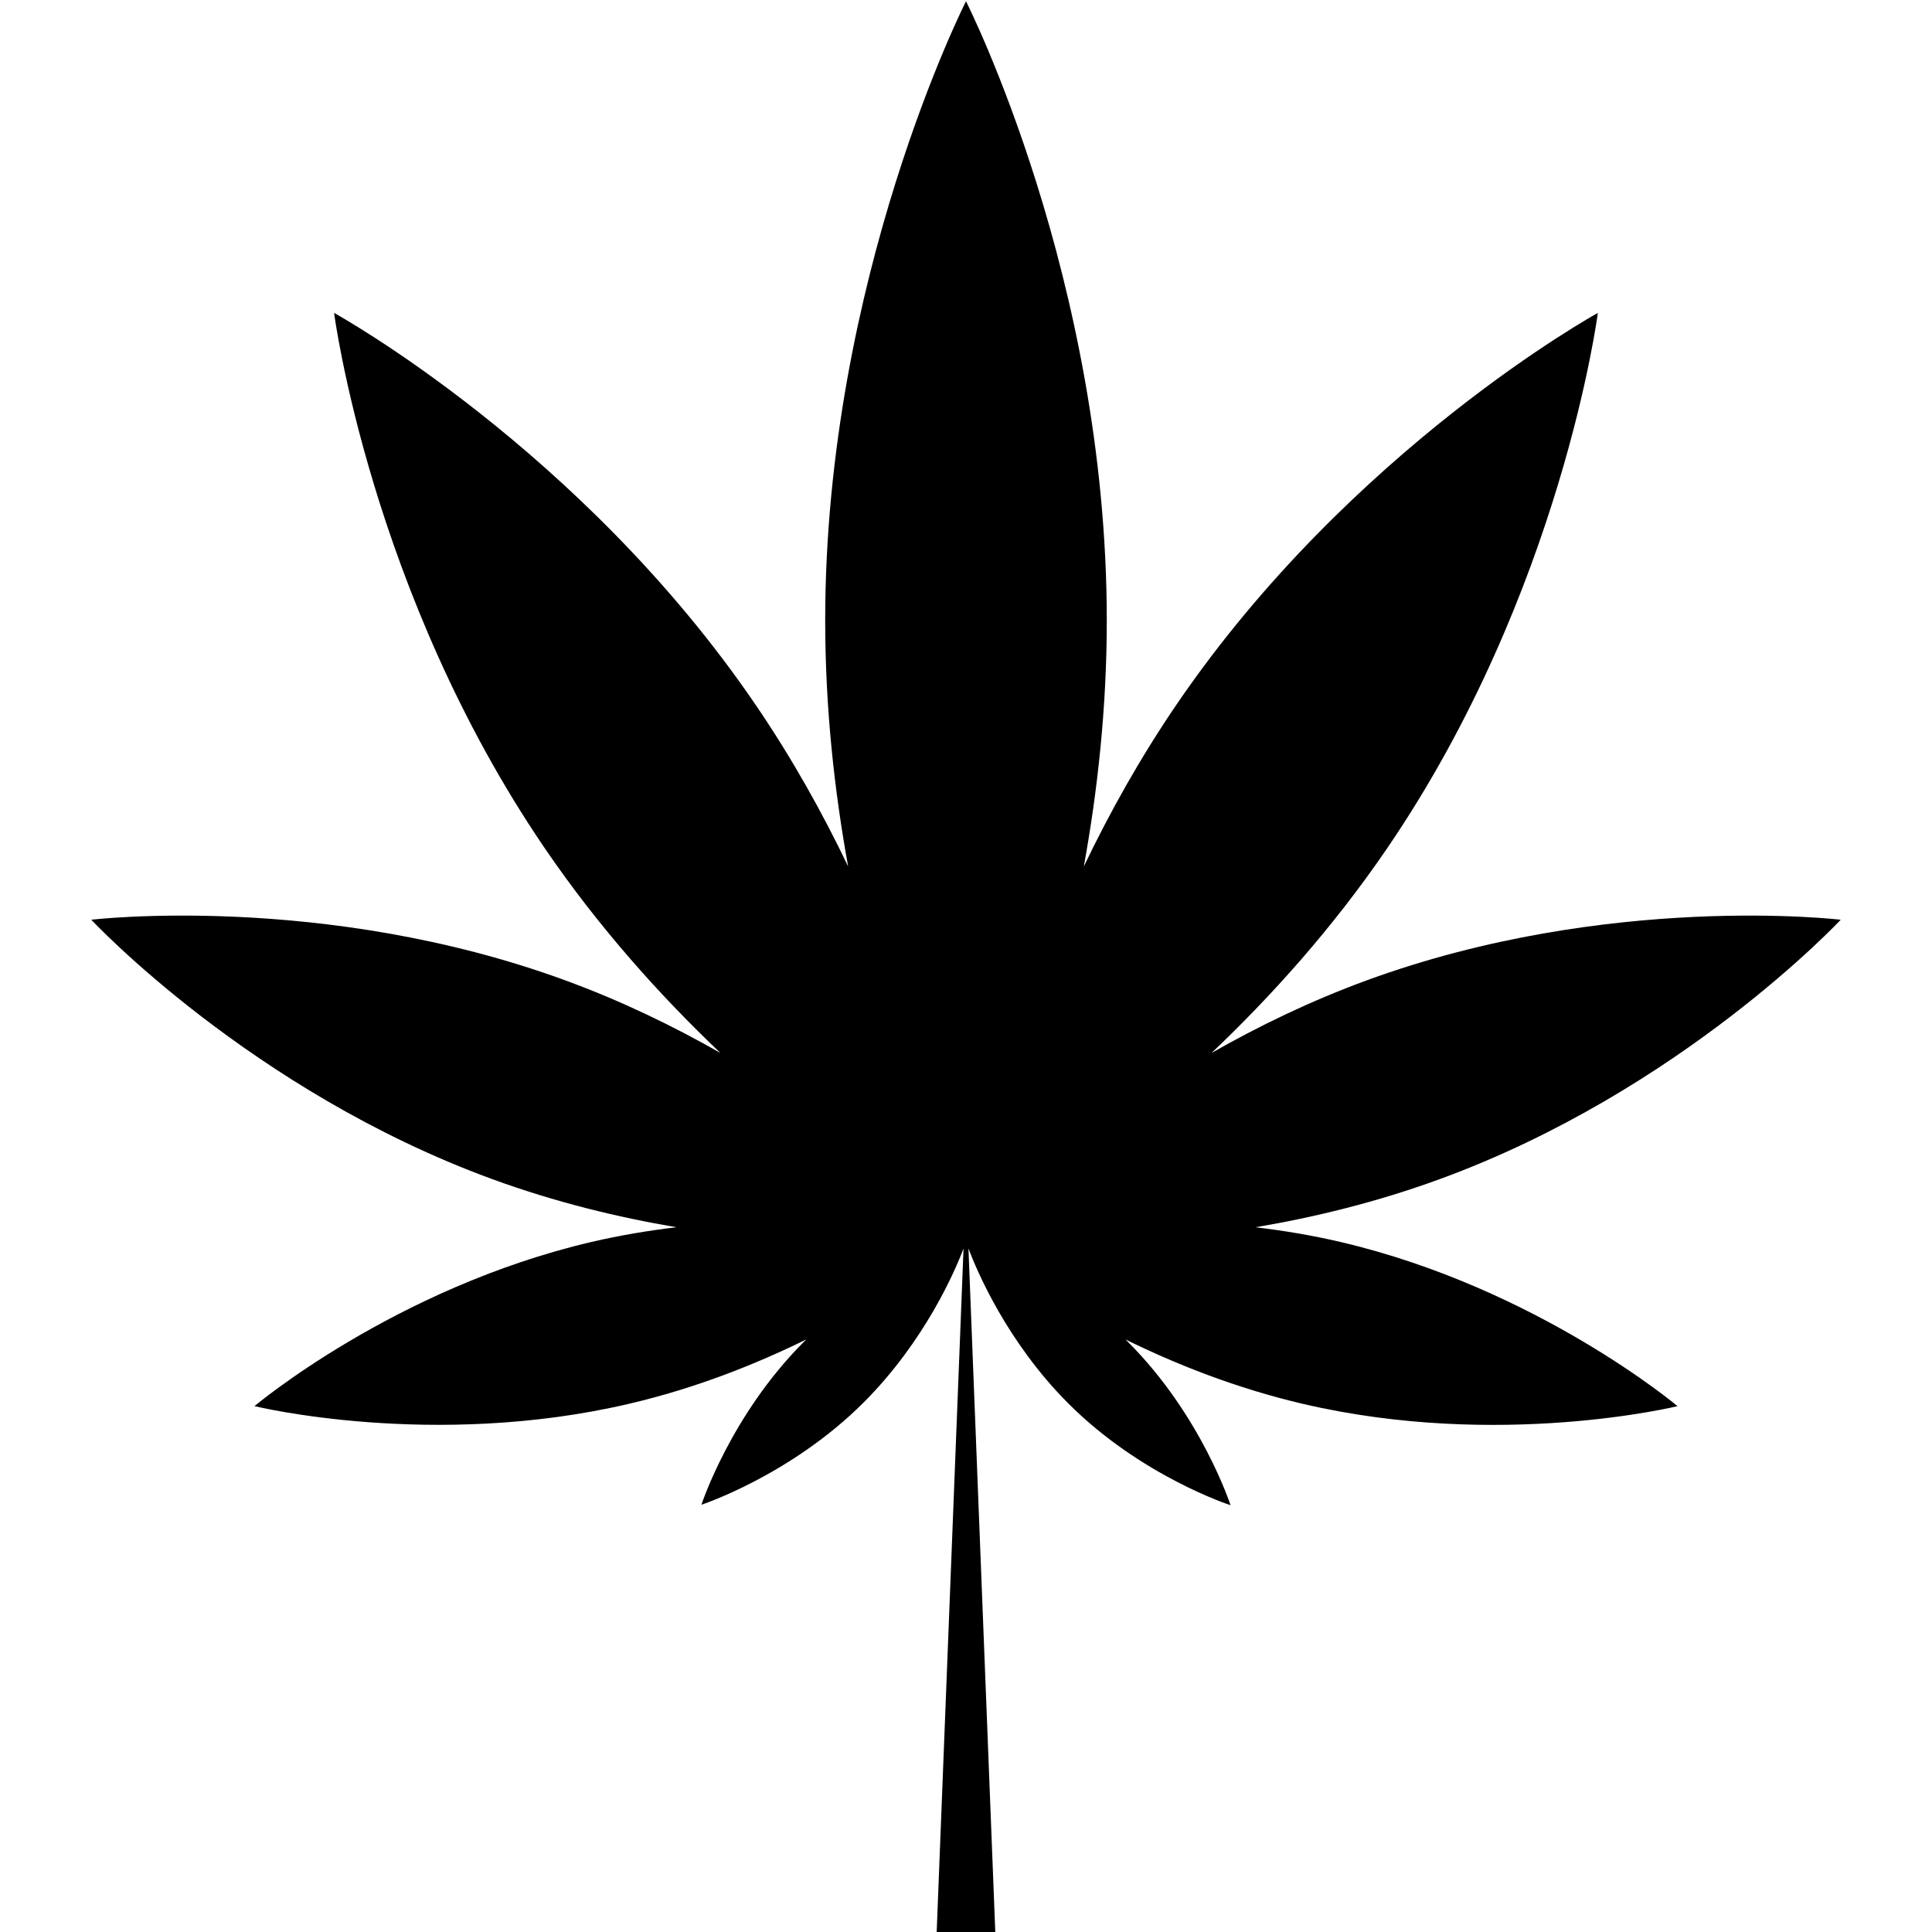 <svg xmlns="http://www.w3.org/2000/svg" xmlns:xlink="http://www.w3.org/1999/xlink" version="1.1" id="Your_Icon" x="0px" y="0px" width="100px" height="100px" viewBox="0 0 100 100" enable-background="new 0 0 100 100" xml:space="preserve">
<path d="M95.275,47.606c0,0-12.018-1.439-24.521,3.132c-2.938,1.075-5.63,2.387-8.046,3.764c3.061-2.905,6.264-6.449,9.098-10.605  c9.031-13.244,10.898-27.7,10.898-27.7S69.932,23.217,60.9,36.463c-1.902,2.79-3.484,5.632-4.801,8.383  c0.709-3.903,1.188-8.208,1.188-12.732C57.287,14.415,50,0.066,50,0.066s-7.288,14.349-7.288,32.048  c0,4.526,0.478,8.829,1.187,12.733c-1.316-2.752-2.897-5.594-4.8-8.384c-9.032-13.246-21.806-20.266-21.806-20.266  s1.869,14.456,10.899,27.7c2.834,4.157,6.037,7.698,9.098,10.605c-2.416-1.377-5.108-2.689-8.044-3.764  c-12.503-4.572-24.521-3.132-24.521-3.132s8.253,8.854,20.754,13.426c3.283,1.2,6.529,1.983,9.536,2.49  c-1.434,0.171-2.909,0.413-4.409,0.763c-10.17,2.381-17.435,8.496-17.435,8.496s9.224,2.259,19.394-0.122  c3.456-0.808,6.563-2.049,9.177-3.334c-0.049,0.049-0.1,0.094-0.148,0.143c-3.781,3.788-5.288,8.417-5.288,8.417  s4.626-1.517,8.408-5.305c3.166-3.172,4.731-6.819,5.158-7.959L48.482,100h1.517h1.517l-1.389-35.379  c0.427,1.14,1.993,4.839,5.159,8.011c3.781,3.789,8.406,5.277,8.406,5.277s-1.505-4.642-5.288-8.43  c-0.049-0.049-0.1-0.1-0.149-0.148c2.615,1.284,5.723,2.523,9.18,3.332c10.169,2.38,19.393,0.119,19.393,0.119  s-7.264-6.114-17.434-8.495c-1.502-0.352-2.976-0.594-4.409-0.765c3.007-0.507,6.253-1.29,9.535-2.49  C87.022,56.46,95.275,47.606,95.275,47.606z"></path>
</svg>